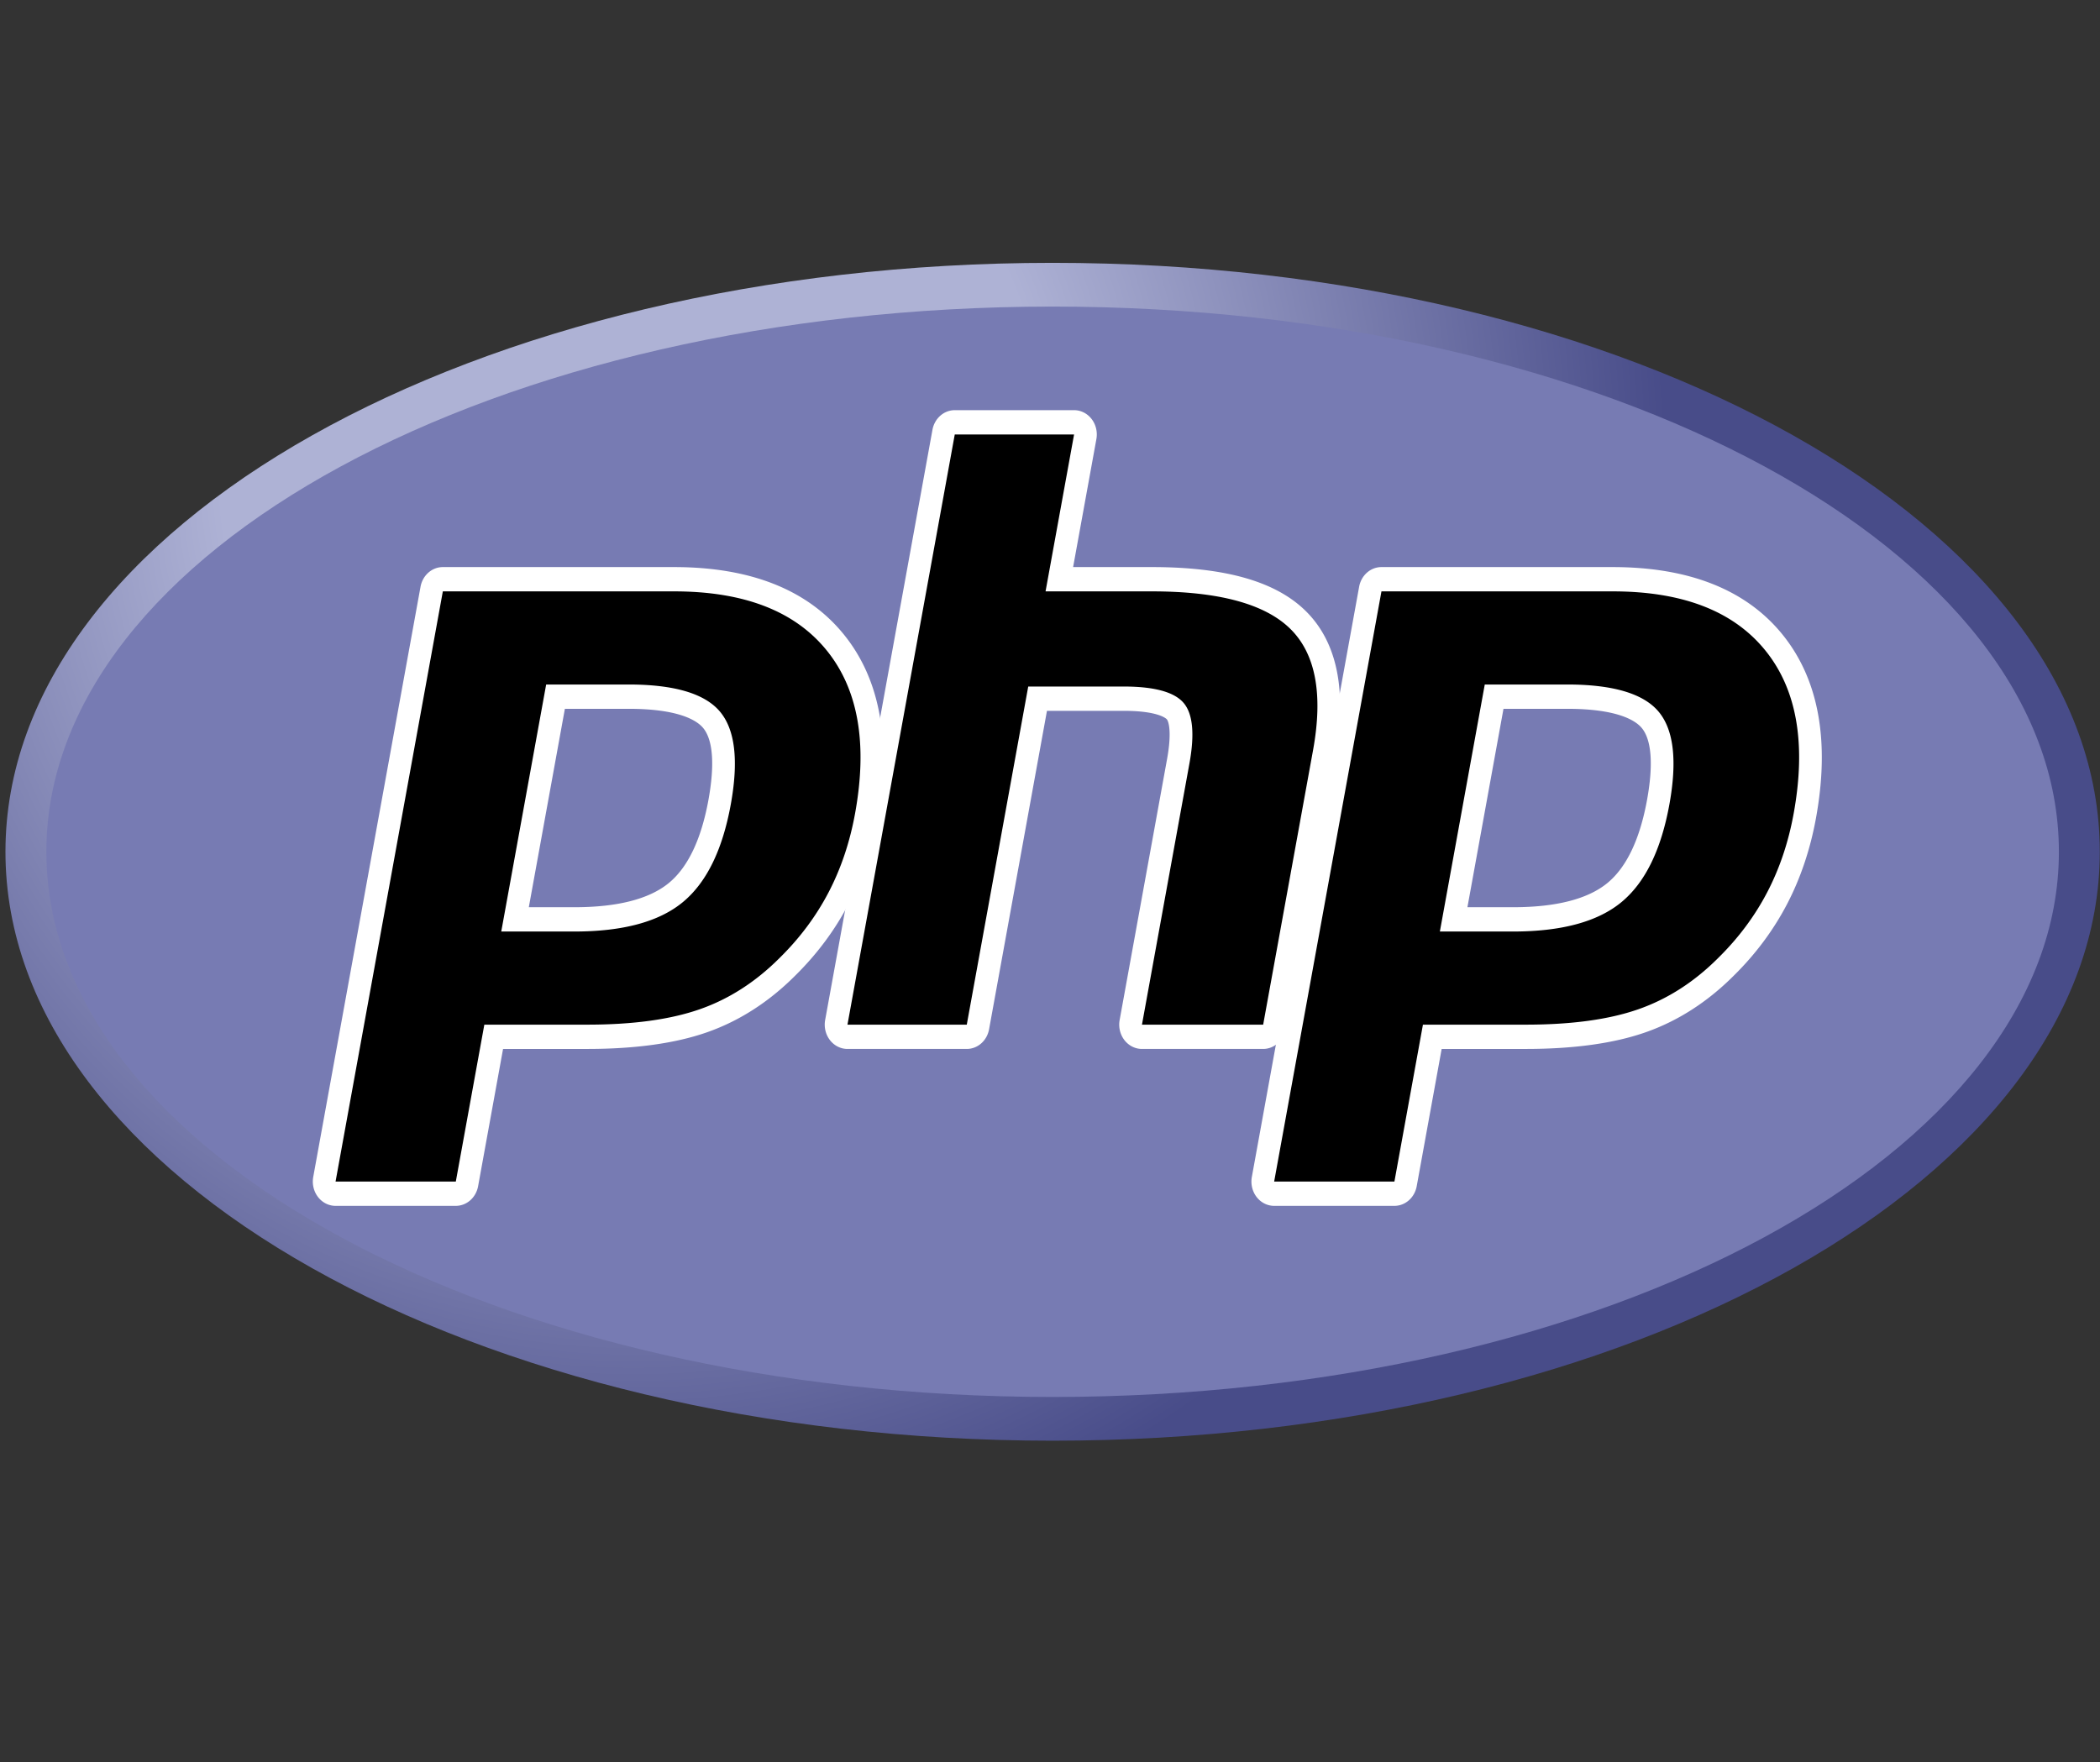 <?xml version="1.0" encoding="UTF-8" standalone="no"?>
<svg
   height="94"
   width="112"
   version="1.1"
   id="svg14"
   sodipodi:docname="PHP.svg"
   inkscape:version="1.3.2 (091e20ef0f, 2023-11-25)"
   xmlns:inkscape="http://www.inkscape.org/namespaces/inkscape"
   xmlns:sodipodi="http://sodipodi.sourceforge.net/DTD/sodipodi-0.dtd"
   xmlns="http://www.w3.org/2000/svg"
   xmlns:svg="http://www.w3.org/2000/svg">
  <rect width="100%" height="100%" fill="#333333" stroke="none"/>
  <sodipodi:namedview
     id="namedview14"
     pagecolor="#ffffff"
     bordercolor="#000000"
     borderopacity="0.25"
     inkscape:showpageshadow="2"
     inkscape:pageopacity="0.0"
     inkscape:pagecheckerboard="0"
     inkscape:deskcolor="#d1d1d1"
     inkscape:zoom="8.4553571"
     inkscape:cx="55.940866"
     inkscape:cy="46.952482"
     inkscape:window-width="1920"
     inkscape:window-height="1080"
     inkscape:window-x="0"
     inkscape:window-y="0"
     inkscape:window-maximized="1"
     inkscape:current-layer="svg14" />
  <defs
     id="defs5">
    <clipPath
       id="A">
      <path
         d="M11.52 162C11.52 81.677 135.307 16.56 288 16.56S564.48 81.677 564.48 162 440.693 307.44 288 307.44 11.52 242.322 11.52 162"
         id="path1" />
    </clipPath>
    <radialGradient
       cx="0"
       cy="0"
       fx="0"
       fy="0"
       gradientTransform="matrix(363.058,0,0,-363.058,177.52,256.307)"
       gradientUnits="userSpaceOnUse"
       id="B"
       r="1"
       spreadMethod="pad">
      <stop
         offset="0"
         stop-color="#aeb2d5"
         id="stop1" />
      <stop
         offset=".3"
         stop-color="#aeb2d5"
         id="stop2" />
      <stop
         offset=".75"
         stop-color="#484c89"
         id="stop3" />
      <stop
         offset="1"
         stop-color="#484c89"
         id="stop4" />
    </radialGradient>
    <clipPath
       id="C">
      <path
         d="M0 324h576V0H0v324z"
         id="path4" />
    </clipPath>
    <clipPath
       id="D">
      <path
         d="M0 324h576V0H0v324z"
         id="path5" />
    </clipPath>
  </defs>
  <g
     transform="matrix(0.202,0,0,-0.216,-2.036,80.428)"
     id="g14">
    <g
       clip-path="url(#A)"
       id="g6">
      <path
         d="M 11.52,162 C 11.52,81.677 135.307,16.56 288,16.56 440.693,16.56 564.48,81.677 564.48,162 564.48,242.323 440.693,307.44 288,307.44 135.307,307.44 11.52,242.322 11.52,162"
         fill="url(#B)"
         id="path6"
         style="fill:url(#B)" />
    </g>
    <g
       clip-path="url(#C)"
       id="g7">
      <path
         d="M 288,27.36 C 434.73,27.36 553.68,87.64 553.68,162 553.68,236.36 434.73,296.64 288,296.64 141.27,296.64 22.32,236.36 22.32,162 22.32,87.64 141.27,27.36 288,27.36"
         fill="#777bb3"
         id="path7" />
    </g>
    <g
       clip-path="url(#D)"
       id="g13">
      <path
         d="m 161.734,145.307 c 12.065,0 21.072,2.225 26.77,6.61 5.638,4.34 9.532,11.862 11.573,22.353 1.903,9.806 1.178,16.653 -2.154,20.348 -3.407,3.774 -10.773,5.688 -21.893,5.688 h -19.28 l -10.69,-55 h 15.673 z M 98.67,77.557 c -0.895,0 -1.745,0.4 -2.314,1.092 a 3,3 0 0 0 -0.63,2.48 l 28.328,145.75 a 3,3 0 0 0 2.945,2.427 h 61.054 c 19.188,0 33.47,-5.2 42.447,-15.487 9.025,-10.33 11.812,-24.772 8.283,-42.92 -1.436,-7.394 -3.906,-14.26 -7.34,-20.41 -3.44,-6.155 -7.984,-11.85 -13.51,-16.93 -6.616,-6.192 -14.104,-10.682 -22.236,-13.324 -8.003,-2.607 -18.28,-3.93 -30.548,-3.93 h -24.722 l -7.06,-36.322 a 3,3 0 0 0 -2.944,-2.428 H 98.67 Z"
         id="path8" />
      <path
         d="m 159.224,197.307 h 16.808 c 13.42,0 18.083,-2.945 19.667,-4.7 2.628,-2.914 3.124,-9.058 1.435,-17.767 -1.898,-9.75 -5.416,-16.663 -10.458,-20.545 -5.162,-3.974 -13.554,-5.988 -24.94,-5.988 H 149.7 l 9.523,49 z m 28.83,35 H 127 a 6,6 0 0 1 -5.889,-4.855 L 92.783,81.7 a 6,6 0 0 1 5.889,-7.144 h 31.75 a 6,6 0 0 1 5.89,4.855 l 6.588,33.895 h 22.25 c 12.582,0 23.174,1.372 31.48,4.077 8.54,2.775 16.4,7.48 23.354,13.984 5.752,5.292 10.5,11.232 14.08,17.657 3.58,6.425 6.17,13.594 7.668,21.302 3.715,19.104 0.697,34.402 -8.97,45.466 -9.572,10.958 -24.614,16.514 -44.706,16.514 m -45.633,-90 h 19.313 c 12.8,0 22.336,2.41 28.6,7.234 6.264,4.824 10.492,12.875 12.688,24.157 2.1,10.832 1.144,18.476 -2.87,22.93 -4.014,4.454 -12.06,6.68 -24.12,6.68 H 154.28 l -11.856,-61 m 45.633,84 c 18.367,0 31.766,-4.82 40.188,-14.46 8.422,-9.64 10.957,-23.098 7.597,-40.375 -1.383,-7.117 -3.722,-13.624 -7.015,-19.52 -3.293,-5.896 -7.602,-11.293 -12.922,-16.184 -6.34,-5.933 -13.383,-10.16 -21.133,-12.68 -7.75,-2.525 -17.62,-3.782 -29.62,-3.782 h -27.196 l -7.53,-38.75 H 98.676 L 127,226.307 h 61.055"
         fill="#ffffff"
         id="path9" />
      <path
         d="m 311.583,116.307 c -0.896,0 -1.745,0.4 -2.314,1.092 -0.569,0.692 -0.802,1.6 -0.63,2.48 l 12.53,64.49 c 1.192,6.133 0.898,10.535 -0.827,12.395 -1.056,1.137 -4.228,3.044 -13.607,3.044 h -22.702 l -15.755,-81.072 a 3,3 0 0 0 -2.945,-2.428 h -31.5 a 3,3 0 0 0 -2.945,3.572 l 28.328,145.75 a 3,3 0 0 0 2.945,2.427 h 31.5 a 3,3 0 0 0 2.945,-3.572 l -6.836,-35.178 h 24.422 c 18.605,0 31.22,-3.28 38.57,-10.028 7.5,-6.884 9.827,-17.89 6.947,-32.72 l -13.18,-67.825 a 3,3 0 0 0 -2.945,-2.428 h -32 z"
         id="path10" />
      <path
         d="m 293.66,271.057 h -31.5 a 6,6 0 0 1 -5.89,-4.855 l -28.328,-145.75 a 6,6 0 0 1 5.89,-7.144 h 31.5 a 6,6 0 0 1 5.89,4.855 l 15.283,78.645 h 20.23 c 9.363,0 11.328,-2 11.407,-2.086 0.568,-0.61 1.315,-3.44 0.082,-9.78 l -12.53,-64.49 a 6,6 0 0 1 5.89,-7.144 h 32 a 6,6 0 0 1 5.89,4.855 l 13.18,67.825 c 3.093,15.92 0.447,27.864 -7.86,35.5 -7.928,7.28 -21.208,10.82 -40.6,10.82 H 293.41 l 6.143,31.605 a 6,6 0 0 1 -5.89,7.145 m 0,-6 -7.53,-38.75 h 28.062 c 17.657,0 29.836,-3.082 36.54,-9.238 6.704,-6.156 8.71,-16.14 6.032,-29.938 l -13.18,-67.824 h -32 l 12.53,64.488 c 1.426,7.336 0.902,12.34 -1.574,15.008 -2.476,2.668 -7.746,4.004 -15.805,4.004 H 281.56 l -16.226,-83.5 h -31.5 l 28.328,145.75 h 31.5"
         fill="#ffffff"
         id="path11" />
      <path
         d="m 409.55,145.307 c 12.065,0 21.072,2.225 26.77,6.61 5.638,4.34 9.532,11.86 11.574,22.353 1.903,9.806 1.178,16.653 -2.155,20.348 -3.407,3.774 -10.773,5.688 -21.893,5.688 h -19.28 l -10.69,-55 h 15.673 z m -63.062,-67.75 c -0.895,0 -1.745,0.4 -2.314,1.092 a 3,3 0 0 0 -0.631,2.48 l 28.328,145.75 a 3,3 0 0 0 2.946,2.427 h 61.053 c 19.19,0 33.47,-5.2 42.448,-15.487 9.025,-10.33 11.81,-24.77 8.283,-42.92 -1.438,-7.394 -3.907,-14.26 -7.342,-20.41 -3.44,-6.155 -7.984,-11.85 -13.51,-16.93 -6.616,-6.192 -14.104,-10.682 -22.236,-13.324 -8.003,-2.607 -18.28,-3.93 -30.548,-3.93 H 388.24 l -7.057,-36.322 a 3,3 0 0 0 -2.946,-2.428 h -31.75 z"
         id="path12" />
      <path
         d="m 407.04,197.307 h 16.808 c 13.42,0 18.083,-2.945 19.667,-4.7 2.63,-2.914 3.125,-9.058 1.435,-17.766 -1.898,-9.75 -5.417,-16.664 -10.458,-20.546 -5.162,-3.974 -13.554,-5.988 -24.94,-5.988 h -12.033 l 9.522,49 z m 28.83,35 h -61.054 a 6,6 0 0 1 -5.889,-4.855 L 340.6,81.7 a 6,6 0 0 1 5.889,-7.144 h 31.75 a 6,6 0 0 1 5.89,4.855 l 6.587,33.895 h 22.25 c 12.582,0 23.174,1.372 31.48,4.077 8.54,2.775 16.4,7.48 23.356,13.986 5.752,5.29 10.488,11.23 14.078,17.655 3.59,6.425 6.17,13.594 7.668,21.302 3.715,19.105 0.697,34.403 -8.97,45.467 -9.572,10.957 -24.613,16.513 -44.706,16.513 m -45.632,-90 h 19.312 c 12.8,0 22.336,2.41 28.6,7.234 6.264,4.824 10.492,12.875 12.688,24.157 2.102,10.832 1.145,18.476 -2.87,22.93 -4.015,4.454 -12.06,6.68 -24.12,6.68 h -21.754 l -11.855,-61 m 45.632,84 c 18.367,0 31.766,-4.82 40.188,-14.46 8.422,-9.64 10.957,-23.098 7.597,-40.375 -1.383,-7.117 -3.722,-13.624 -7.015,-19.52 -3.293,-5.896 -7.602,-11.293 -12.922,-16.184 -6.34,-5.933 -13.383,-10.16 -21.133,-12.68 -7.75,-2.525 -17.62,-3.782 -29.62,-3.782 h -27.196 l -7.53,-38.75 h -31.75 l 28.328,145.75 h 61.054"
         fill="#ffffff"
         id="path13" />
    </g>
  </g>
</svg>
